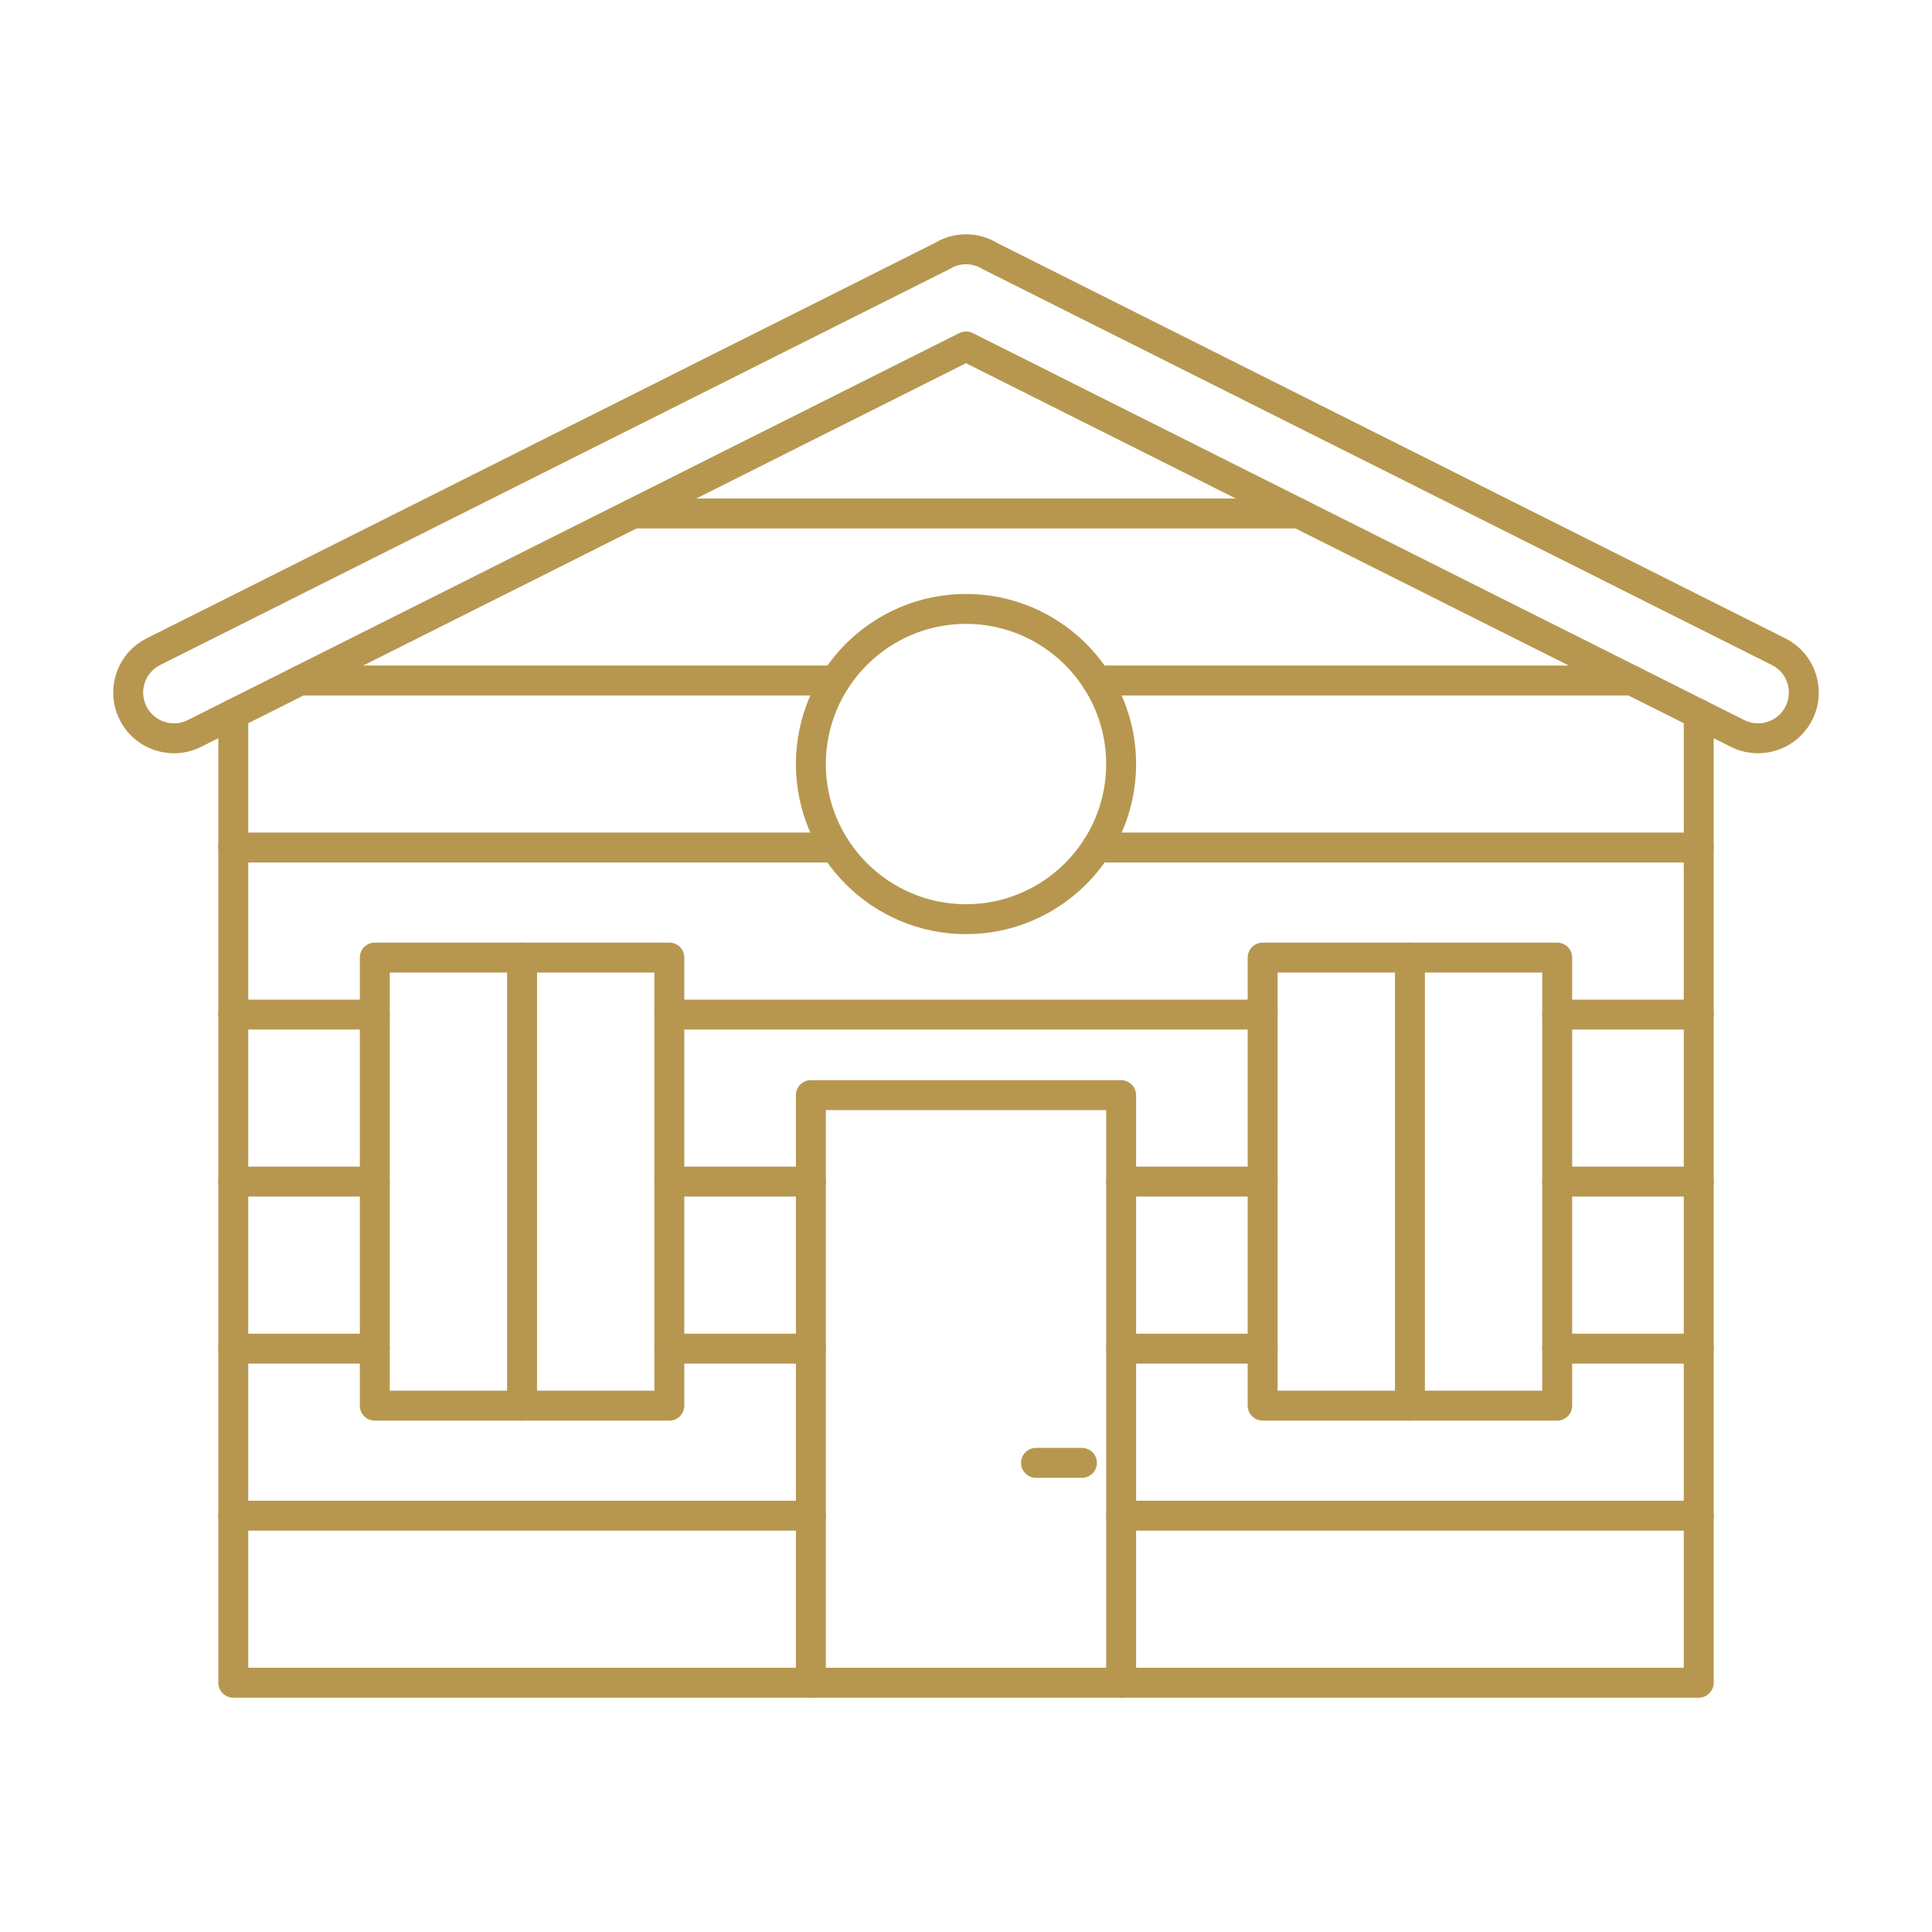 <?xml version="1.0" encoding="UTF-8"?>
<!DOCTYPE svg PUBLIC "-//W3C//DTD SVG 1.1//EN" "http://www.w3.org/Graphics/SVG/1.1/DTD/svg11.dtd">
<!-- Creator: CorelDRAW -->
<svg xmlns="http://www.w3.org/2000/svg" xml:space="preserve" width="173.397mm" height="173.397mm" style="shape-rendering:geometricPrecision; text-rendering:geometricPrecision; image-rendering:optimizeQuality; fill-rule:evenodd; clip-rule:evenodd"
viewBox="0 0 173.397 173.397"
 xmlns:xlink="http://www.w3.org/1999/xlink">
 <defs>
  <style type="text/css">
   <![CDATA[
    .fil1 {fill:none}
    .fil0 {fill:#b7974f}
   ]]>
  </style>
 </defs>
 <g id="Layer_x0020_1">
  <g id="_486351480">
   <path id="_486353208" class="fil0" d="M152.46 152.368l-131.523 0c-0.742,0 -1.343,-0.601 -1.343,-1.343l0 -86.946c0,-0.741 0.601,-1.343 1.343,-1.343 0.742,-0 1.343,0.601 1.343,1.343l0 85.603 128.838 0 0 -85.603c0,-0.741 0.601,-1.343 1.343,-1.343 0.742,-0 1.343,0.601 1.343,1.343l0 86.946c0,0.741 -0.601,1.343 -1.343,1.343z"/>
   <path id="_486353760" class="fil0" d="M116.586 47.429l-59.775 0c-0.741,0 -1.343,-0.601 -1.343,-1.343 0,-0.741 0.601,-1.343 1.343,-1.343l59.775 -0c0.741,0 1.343,0.602 1.343,1.343 0,0.741 -0.601,1.343 -1.343,1.343z"/>
   <path id="_486353160" class="fil0" d="M74.963 62.419l-48.039 0c-0.742,0 -1.343,-0.601 -1.343,-1.343 0,-0.742 0.601,-1.343 1.343,-1.343l48.039 0c0.741,0 1.343,0.602 1.343,1.343 0,0.741 -0.601,1.343 -1.343,1.343zm71.509 0l-48.039 0c-0.741,0 -1.343,-0.601 -1.343,-1.343 0,-0.742 0.602,-1.343 1.343,-1.343l48.039 0c0.742,0 1.343,0.602 1.343,1.343 0,0.741 -0.601,1.343 -1.343,1.343z"/>
   <path id="_486352728" class="fil0" d="M74.963 77.409l-54.026 0c-0.742,0 -1.343,-0.598 -1.343,-1.343 0,-0.741 0.601,-1.343 1.343,-1.343l54.026 -0c0.741,0 1.343,0.602 1.343,1.343 0,0.745 -0.601,1.343 -1.343,1.343zm77.497 0l-54.026 0c-0.741,0 -1.343,-0.598 -1.343,-1.343 0,-0.741 0.602,-1.343 1.343,-1.343l54.026 -0c0.742,0 1.343,0.602 1.343,1.343 0,0.745 -0.601,1.343 -1.343,1.343z"/>
   <path id="_486352512" class="fil0" d="M33.639 107.392l-12.702 0c-0.742,0 -1.343,-0.602 -1.343,-1.343 0,-0.741 0.601,-1.343 1.343,-1.343l12.702 -0c0.742,0 1.343,0.602 1.343,1.343 0,0.741 -0.601,1.343 -1.343,1.343zm39.137 0l-12.702 0c-0.741,0 -1.343,-0.602 -1.343,-1.343 0,-0.741 0.601,-1.343 1.343,-1.343l12.702 -0c0.742,0 1.343,0.602 1.343,1.343 0,0.741 -0.601,1.343 -1.343,1.343zm40.548 0l-12.702 0c-0.742,0 -1.343,-0.602 -1.343,-1.343 0,-0.741 0.601,-1.343 1.343,-1.343l12.702 -0c0.741,0 1.343,0.602 1.343,1.343 0,0.741 -0.601,1.343 -1.343,1.343zm39.136 0l-12.702 0c-0.742,0 -1.343,-0.602 -1.343,-1.343 0,-0.741 0.601,-1.343 1.343,-1.343l12.702 -0c0.742,0 1.343,0.602 1.343,1.343 0,0.741 -0.601,1.343 -1.343,1.343z"/>
   <path id="_486353064" class="fil0" d="M33.639 92.402l-12.702 0c-0.742,0 -1.343,-0.601 -1.343,-1.342 0,-0.741 0.601,-1.343 1.343,-1.343l12.702 -0c0.742,0 1.343,0.602 1.343,1.343 0,0.741 -0.601,1.343 -1.343,1.342zm79.685 0l-53.25 0c-0.741,0 -1.343,-0.601 -1.343,-1.342 0,-0.741 0.601,-1.343 1.343,-1.343l53.25 -0c0.741,0 1.343,0.602 1.343,1.343 0,0.741 -0.601,1.343 -1.343,1.342zm39.136 0l-12.702 0c-0.742,0 -1.343,-0.601 -1.343,-1.342 0,-0.741 0.601,-1.343 1.343,-1.343l12.702 -0c0.742,0 1.343,0.602 1.343,1.343 0,0.741 -0.601,1.343 -1.343,1.342z"/>
   <path id="_486352944" class="fil0" d="M100.622 152.368c-0.742,0 -1.343,-0.601 -1.343,-1.343l0 -51.393 -25.161 0 0 51.393c0,0.741 -0.601,1.343 -1.343,1.343 -0.741,-0 -1.342,-0.601 -1.342,-1.343l0 -52.735c0,-0.741 0.601,-1.343 1.342,-1.343l27.847 -0c0.741,0 1.342,0.602 1.342,1.343l0 52.735c0,0.741 -0.601,1.343 -1.342,1.343z"/>
   <path id="_486352800" class="fil0" d="M152.46 122.385l-12.702 0c-0.742,0 -1.343,-0.601 -1.343,-1.343 0,-0.741 0.601,-1.343 1.343,-1.343l12.702 -0c0.742,0 1.343,0.602 1.343,1.343 0,0.741 -0.601,1.343 -1.343,1.343z"/>
   <path id="_486351840" class="fil0" d="M113.324 122.385l-12.702 0c-0.742,0 -1.343,-0.601 -1.343,-1.343 0,-0.741 0.601,-1.343 1.343,-1.343l12.702 -0c0.741,0 1.343,0.602 1.343,1.343 0,0.741 -0.601,1.343 -1.343,1.343z"/>
   <path id="_486351696" class="fil0" d="M72.775 122.385l-12.702 0c-0.741,0 -1.343,-0.601 -1.343,-1.343 0,-0.741 0.601,-1.343 1.343,-1.343l12.702 -0c0.742,0 1.343,0.602 1.343,1.343 0,0.741 -0.601,1.343 -1.343,1.343z"/>
   <path id="_486352224" class="fil0" d="M33.639 122.385l-12.702 0c-0.742,0 -1.343,-0.601 -1.343,-1.343 0,-0.741 0.601,-1.343 1.343,-1.343l12.702 -0c0.742,0 1.343,0.602 1.343,1.343 0,0.741 -0.601,1.343 -1.343,1.343z"/>
   <path id="_486352296" class="fil0" d="M72.775 137.375l-51.838 0c-0.742,0 -1.343,-0.601 -1.343,-1.343 0,-0.741 0.601,-1.343 1.343,-1.343l51.838 -0c0.742,0 1.343,0.601 1.343,1.343 0,0.741 -0.601,1.343 -1.343,1.343zm79.685 0l-51.838 0c-0.742,0 -1.343,-0.601 -1.343,-1.343 0,-0.741 0.601,-1.343 1.343,-1.343l51.838 -0c0.742,0 1.343,0.601 1.343,1.343 0,0.741 -0.601,1.343 -1.343,1.343z"/>
   <path id="_486352080" class="fil0" d="M13.775 58.485l0.004 0 -0.004 0zm72.924 -28.735c0.206,0 0.412,0.049 0.602,0.143l69.251 34.735c1.362,0.682 3.024,0.126 3.706,-1.234 0.33,-0.661 0.383,-1.409 0.15,-2.112 -0.233,-0.699 -0.725,-1.266 -1.385,-1.595l-70.74 -35.487c-0.037,-0.017 -0.073,-0.038 -0.108,-0.059 -0.78,-0.486 -1.725,-0.556 -2.56,-0.203 -0.049,0.035 -0.1,0.063 -0.153,0.091l-71.083 35.655c-0,0.003 -0.001,0.003 -0.002,0.003 -0.66,0.329 -1.152,0.895 -1.386,1.595 -0.233,0.703 -0.18,1.451 0.15,2.112 0.681,1.363 2.344,1.916 3.707,1.234l69.25 -34.735c0.19,-0.094 0.396,-0.143 0.602,-0.143zm71.078 37.854c-0.818,0 -1.647,-0.182 -2.427,-0.573l-68.651 -34.434 -68.65 34.434c-2.689,1.343 -5.968,0.252 -7.311,-2.437 -0.386,-0.772 -0.581,-1.608 -0.578,-2.447 0.002,-0.574 0.095,-1.151 0.282,-1.71 0.46,-1.381 1.431,-2.5 2.732,-3.15l70.889 -35.56c0.057,-0.042 0.118,-0.077 0.184,-0.112 1.697,-0.85 3.669,-0.769 5.289,0.213l70.687 35.459c1.3,0.65 2.271,1.769 2.731,3.151 0.46,1.377 0.355,2.857 -0.295,4.157 -0.954,1.909 -2.882,3.01 -4.882,3.01z"/>
   <path id="_486352056" class="fil0" d="M34.981 124.815l23.75 0 0 -37.529 -23.75 0 0 37.529zm25.092 2.685l-26.435 0c-0.742,0 -1.343,-0.601 -1.343,-1.343l0 -40.214c0,-0.745 0.601,-1.343 1.343,-1.343l26.435 -0c0.742,0 1.343,0.598 1.343,1.343l0 40.214c0,0.741 -0.601,1.343 -1.343,1.343z"/>
   <path id="_486352248" class="fil0" d="M46.856 127.501c-0.742,0 -1.343,-0.601 -1.343,-1.343l0 -40.214c0,-0.745 0.601,-1.343 1.343,-1.343 0.742,-0 1.343,0.598 1.343,1.343l0 40.214c0,0.741 -0.601,1.343 -1.343,1.343z"/>
   <path id="_486352176" class="fil0" d="M114.667 124.815l23.749 0 0 -37.529 -23.749 0 0 37.529zm25.092 2.685l-26.435 0c-0.742,0 -1.343,-0.601 -1.343,-1.343l0 -40.214c0,-0.745 0.601,-1.343 1.343,-1.343l26.435 -0c0.742,0 1.343,0.598 1.343,1.343l0 40.214c0,0.741 -0.601,1.343 -1.343,1.343z"/>
   <path id="_486351912" class="fil0" d="M126.541 127.501c-0.742,0 -1.343,-0.601 -1.343,-1.343l0 -40.214c0,-0.745 0.601,-1.343 1.343,-1.343 0.742,-0 1.343,0.598 1.343,1.343l0 40.214c0,0.741 -0.601,1.343 -1.343,1.343z"/>
   <path id="_486352128" class="fil0" d="M97.105 132.633l-4.123 0c-0.741,0 -1.342,-0.601 -1.342,-1.342 0,-0.741 0.601,-1.343 1.342,-1.343l4.123 -0c0.742,0 1.343,0.602 1.343,1.343 0,0.741 -0.601,1.343 -1.343,1.342z"/>
   <path id="_486351504" class="fil0" d="M86.699 55.992c-6.937,0 -12.581,5.644 -12.581,12.581 0,6.937 5.644,12.581 12.581,12.581 6.937,-0 12.581,-5.644 12.581,-12.581 0,-6.937 -5.644,-12.581 -12.581,-12.581zm0 27.847c-8.418,0 -15.266,-6.85 -15.266,-15.266 0,-8.42 6.848,-15.266 15.266,-15.266 8.418,-0 15.266,6.846 15.266,15.266 0,8.416 -6.848,15.266 -15.266,15.266z"/>
  </g>
 </g>
 <rect class="fil1" width="173.397" height="173.397"/>
</svg>

